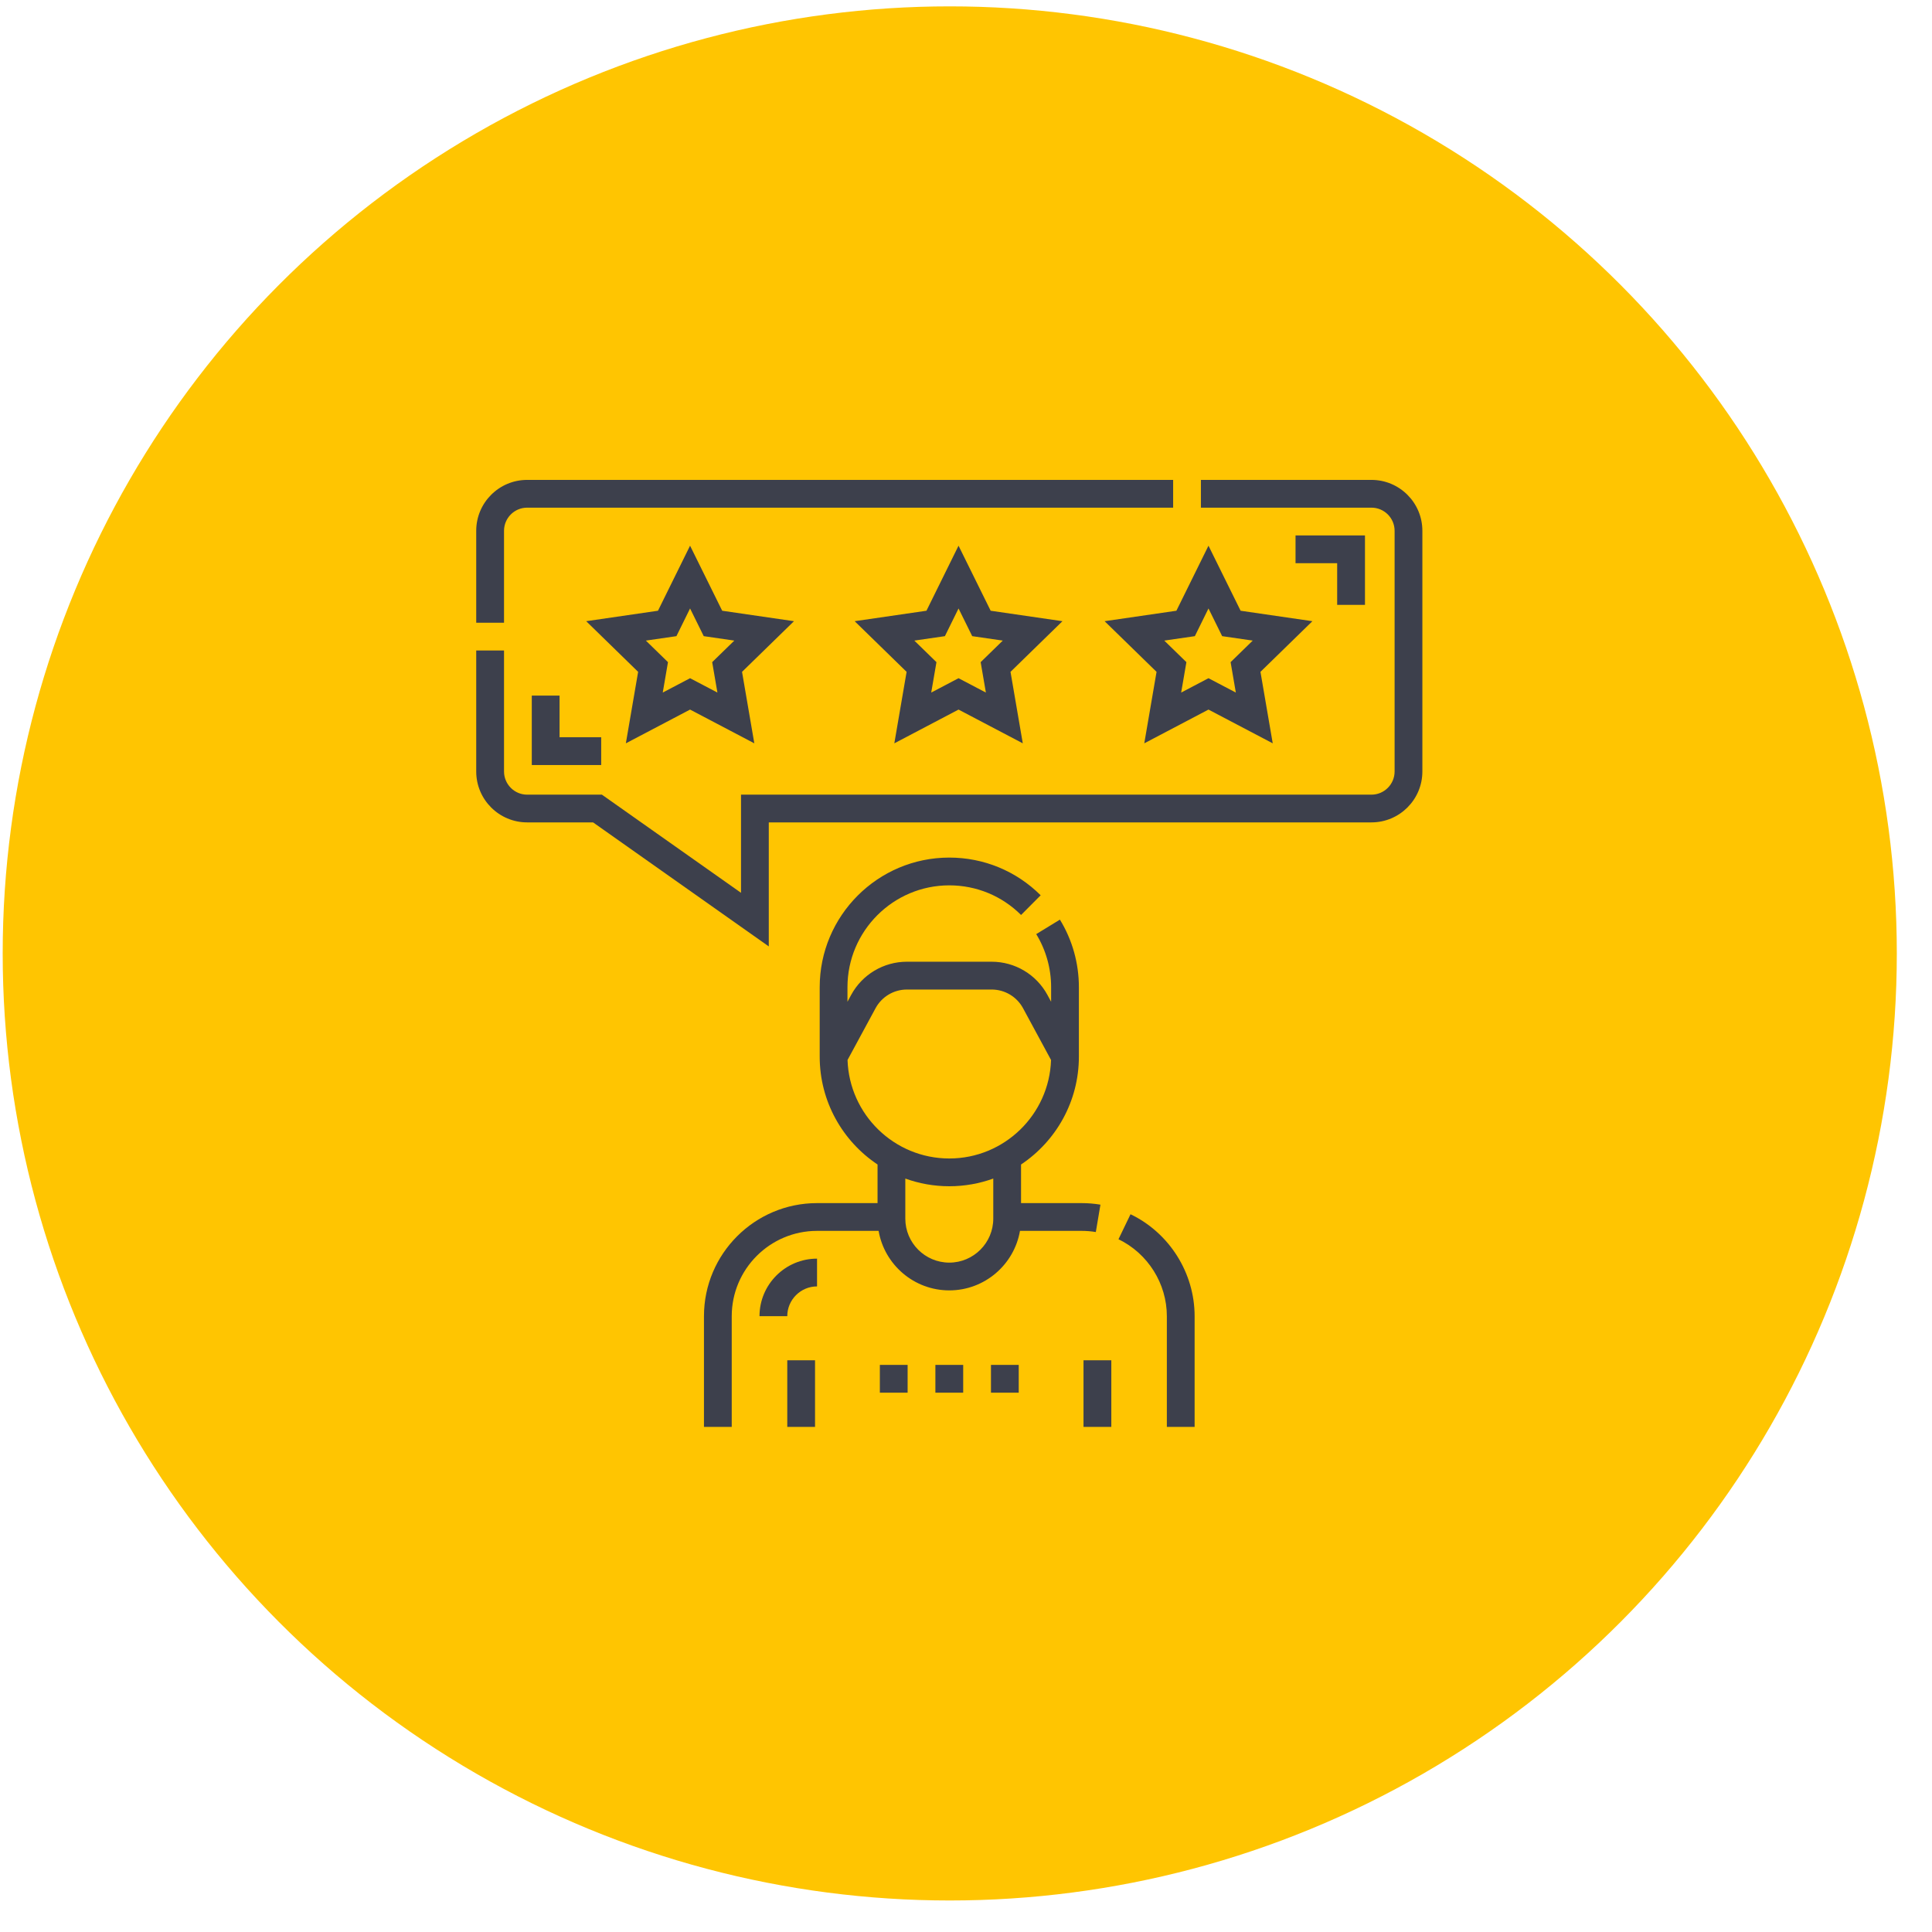 <svg width="51" height="51" viewBox="0 0 51 51" fill="none" xmlns="http://www.w3.org/2000/svg">
<g filter="url(#filter0_i)">
<circle cx="25.071" cy="25.168" r="25" fill="#FFC501"/>
</g>
<g clip-path="url(#clip0)">
<path d="M29.049 31.8C28.885 31.773 28.718 31.759 28.55 31.759H26.953V30.74C27.873 30.126 28.48 29.079 28.48 27.892V26.06C28.48 25.428 28.307 24.811 27.979 24.276L27.354 24.658C27.611 25.079 27.747 25.564 27.747 26.06V26.444L27.651 26.266C27.358 25.724 26.793 25.387 26.177 25.387H23.941C23.325 25.387 22.76 25.724 22.467 26.266L22.371 26.444V26.06C22.371 24.577 23.577 23.371 25.059 23.371C25.774 23.371 26.447 23.649 26.954 24.153L27.471 23.633C26.826 22.992 25.969 22.638 25.059 22.638C23.172 22.638 21.638 24.173 21.638 26.06V27.892C21.638 29.079 22.245 30.126 23.165 30.74V31.759H21.568C19.922 31.759 18.583 33.098 18.583 34.744V37.667H19.316V34.744C19.316 33.502 20.326 32.492 21.568 32.492H23.193C23.347 33.383 24.125 34.063 25.059 34.063C25.993 34.063 26.771 33.383 26.925 32.492H28.55C28.677 32.492 28.804 32.502 28.927 32.523L29.049 31.8ZM26.22 32.169C26.22 32.809 25.699 33.33 25.059 33.33C24.419 33.33 23.898 32.809 23.898 32.169V31.111C24.261 31.242 24.652 31.314 25.059 31.314C25.466 31.314 25.857 31.242 26.22 31.111V32.169ZM25.059 30.581C23.606 30.581 22.42 29.422 22.373 27.981L23.112 26.615C23.277 26.31 23.595 26.121 23.941 26.121H26.177C26.523 26.121 26.841 26.31 27.006 26.615L27.745 27.981C27.698 29.422 26.512 30.581 25.059 30.581Z" fill="#3D404C"/>
<path d="M29.843 32.053L29.525 32.713C30.301 33.087 30.802 33.884 30.802 34.744V37.667H31.535V34.744C31.535 33.604 30.871 32.547 29.843 32.053Z" fill="#3D404C"/>
<path d="M28.602 35.908H29.336V37.667H28.602V35.908Z" fill="#3D404C"/>
<path d="M20.782 35.908H21.515V37.667H20.782V35.908Z" fill="#3D404C"/>
<path d="M19.064 16.122L18.216 14.405L17.369 16.122L15.474 16.398L16.845 17.735L16.521 19.622L18.216 18.731L19.912 19.622L19.588 17.735L20.959 16.398L19.064 16.122ZM18.938 18.282L18.216 17.903L17.495 18.282L17.633 17.479L17.049 16.91L17.856 16.793L18.216 16.062L18.577 16.793L19.384 16.91L18.8 17.479L18.938 18.282Z" fill="#3D404C"/>
<path d="M26.151 16.122L25.303 14.405L24.456 16.122L22.561 16.398L23.932 17.735L23.608 19.622L25.303 18.731L26.999 19.622L26.675 17.735L28.046 16.398L26.151 16.122ZM26.025 18.282L25.303 17.903L24.582 18.282L24.72 17.479L24.136 16.91L24.943 16.793L25.303 16.062L25.664 16.793L26.471 16.91L25.887 17.479L26.025 18.282Z" fill="#3D404C"/>
<path d="M31.901 14.405L31.054 16.122L29.159 16.398L30.53 17.735L30.206 19.622L31.901 18.731L33.597 19.622L33.273 17.735L34.644 16.398L32.749 16.122L31.901 14.405ZM32.623 18.282L31.901 17.903L31.18 18.282L31.318 17.479L30.734 16.91L31.541 16.793L31.901 16.062L32.262 16.793L33.069 16.91L32.485 17.479L32.623 18.282Z" fill="#3D404C"/>
<path d="M36.203 12.668H31.701V13.401H36.203C36.54 13.401 36.814 13.675 36.814 14.012V20.365C36.814 20.702 36.54 20.977 36.203 20.977H19.561V23.568L15.889 20.977H13.915C13.579 20.977 13.305 20.702 13.305 20.365V17.172H12.571V20.365C12.571 21.107 13.174 21.709 13.915 21.709H15.656L20.294 24.983V21.709H36.203C36.944 21.709 37.547 21.107 37.547 20.365V14.012C37.547 13.27 36.944 12.668 36.203 12.668Z" fill="#3D404C"/>
<path d="M13.305 14.012C13.305 13.675 13.579 13.401 13.915 13.401H30.968V12.668H13.915C13.174 12.668 12.571 13.27 12.571 14.012V16.439H13.305V14.012Z" fill="#3D404C"/>
<path d="M20.049 34.744H20.782C20.782 34.311 21.135 33.958 21.568 33.958V33.225C20.731 33.225 20.049 33.906 20.049 34.744Z" fill="#3D404C"/>
<path d="M36.032 15.967V14.134H34.199V14.867H35.298V15.967H36.032Z" fill="#3D404C"/>
<path d="M14.038 18.362V20.195H15.87V19.461H14.771V18.362H14.038Z" fill="#3D404C"/>
<path d="M23.226 36.03H23.959V36.763H23.226V36.03Z" fill="#3D404C"/>
<path d="M24.692 36.03H25.426V36.763H24.692V36.03Z" fill="#3D404C"/>
<path d="M26.159 36.03H26.892V36.763H26.159V36.03Z" fill="#3D404C"/>
</g>
<defs>
<filter id="filter0_i" x="0.071" y="0.167" width="50" height="50" filterUnits="userSpaceOnUse" color-interpolation-filters="sRGB">
<feFlood flood-opacity="0" result="BackgroundImageFix"/>
<feBlend mode="normal" in="SourceGraphic" in2="BackgroundImageFix" result="shape"/>
<feColorMatrix in="SourceAlpha" type="matrix" values="0 0 0 0 0 0 0 0 0 0 0 0 0 0 0 0 0 0 127 0" result="hardAlpha"/>
<feOffset/>
<feGaussianBlur stdDeviation="2.5"/>
<feComposite in2="hardAlpha" operator="arithmetic" k2="-1" k3="1"/>
<feColorMatrix type="matrix" values="0 0 0 0 0 0 0 0 0 0 0 0 0 0 0 0 0 0 0.25 0"/>
<feBlend mode="normal" in2="shape" result="effect1_innerShadow"/>
</filter>
<clipPath id="clip0">
<rect x="12.571" y="12.668" width="25" height="25" fill="white"/>
</clipPath>
</defs>
</svg>
